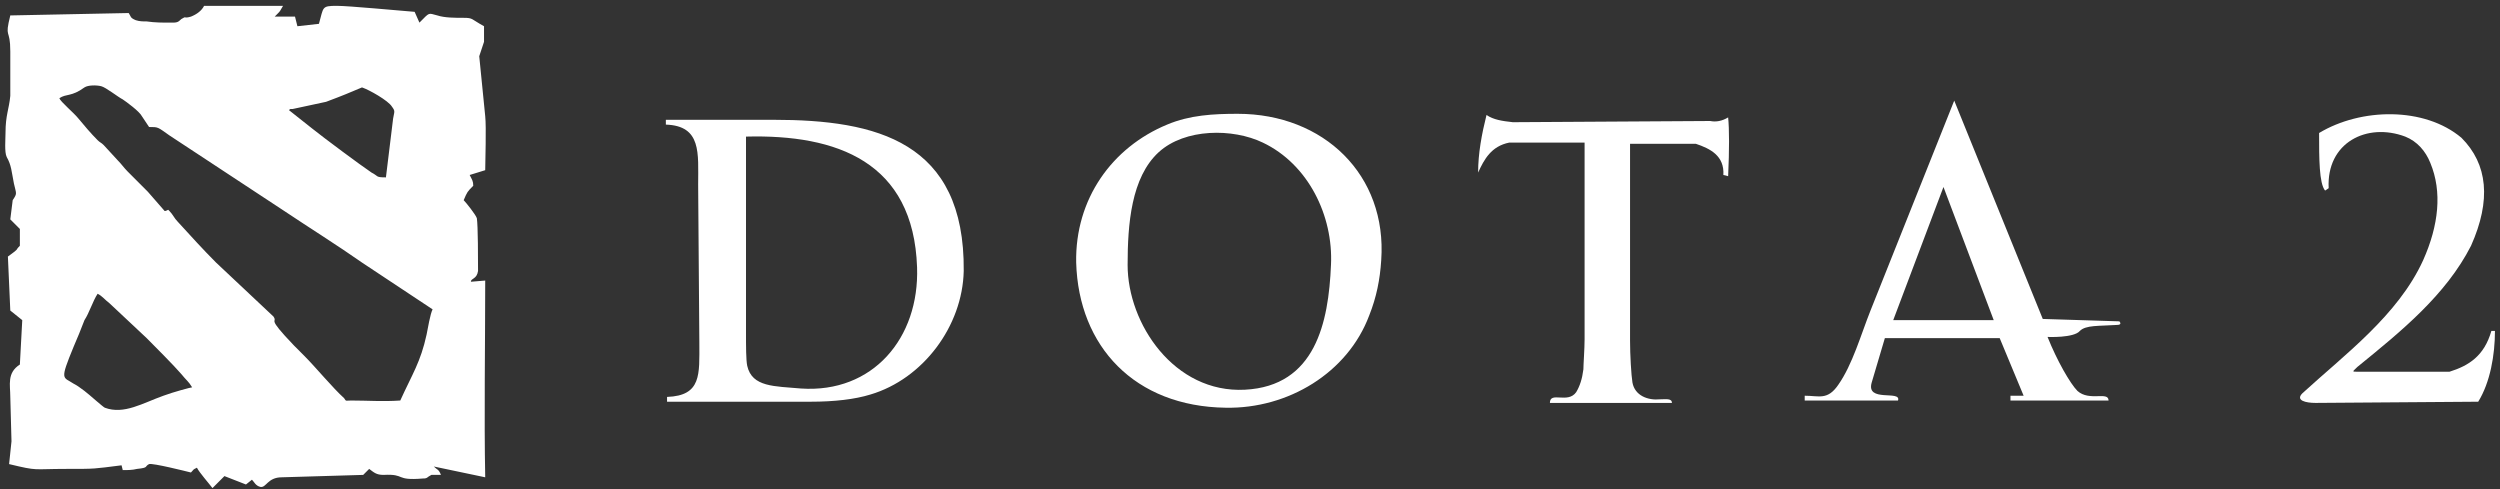<svg width="322" height="63" viewBox="0 0 322 63" fill="none" xmlns="http://www.w3.org/2000/svg">
<rect x="0" y="0" width="322" height="63" fill="#333333" stroke="none"/>
<path d="M90.076 44.17L89.922 23.774C89.922 19.757 90.385 16.203 85.762 16.049V15.43H99.629C112.88 15.43 124.282 18.212 124.128 34.899C123.974 42.007 118.889 48.805 112.11 50.814C110.107 51.432 107.487 51.741 104.406 51.741H100.246H85.916V51.123C90.385 50.969 90.076 48.187 90.076 44.17ZM96.085 17.594V42.779C96.085 44.633 96.085 46.333 96.24 47.106C96.856 49.887 99.783 49.733 103.173 50.041C112.418 50.66 118.427 43.552 118.119 34.436C117.657 20.838 107.796 17.285 96.085 17.594Z" fill="white"/>
<path d="M177.902 33.509C177.748 35.981 177.286 38.299 176.361 40.616C173.588 48.033 165.884 52.668 157.872 52.514C146.161 52.359 138.92 44.634 138.612 33.818C138.457 25.628 143.234 18.984 150.322 16.049C153.249 14.812 156.331 14.658 159.412 14.658C170.506 14.658 178.672 22.538 177.902 33.509ZM149.243 19.602C145.699 22.847 145.237 28.873 145.237 34.127C145.237 41.698 151.246 50.66 160.337 50.196C169.428 49.733 171.122 41.543 171.431 34.127C171.739 27.792 168.503 21.148 162.648 18.366C158.796 16.512 152.633 16.512 149.243 19.602Z" fill="white"/>
<path d="M204.095 18.366H194.388C192.077 18.83 191.153 20.529 190.382 22.229C190.382 19.757 190.845 17.285 191.461 14.812C192.385 15.431 193.464 15.585 194.851 15.74L220.274 15.585C221.044 15.74 221.815 15.585 222.585 15.121C222.739 16.667 222.739 19.293 222.585 22.693L221.969 22.538C222.123 20.066 220.274 19.139 218.425 18.521H209.95V43.861C209.95 45.715 210.105 48.342 210.259 49.269C210.567 50.969 212.262 51.587 213.802 51.432C214.573 51.432 215.343 51.278 215.343 51.896H199.627C199.627 50.351 201.938 52.05 203.017 50.505C203.479 49.733 203.787 48.806 203.941 47.569C203.941 46.951 204.095 44.943 204.095 43.707V18.366Z" fill="white"/>
<path d="M271.582 51.587H258.948V50.969H260.643L257.561 43.552H242.77L241.075 49.269C240.304 51.896 244.927 50.196 244.464 51.587H232.446V50.969C234.295 50.969 235.374 51.587 236.76 49.578C238.609 46.951 239.688 43.089 240.921 39.998L251.706 12.958L263.108 41.08L272.969 41.389C272.969 41.389 273.431 41.852 272.661 41.852C270.35 42.007 268.655 41.852 267.885 42.625C267.114 43.552 263.724 43.398 263.724 43.398C264.957 46.488 266.652 49.423 267.576 50.351C269.117 51.741 271.582 50.351 271.582 51.587ZM256.791 41.234L250.319 24.083L243.848 41.234H256.791Z" fill="white"/>
<path fill-rule="evenodd" clip-rule="evenodd" d="M299.471 24.547C298.7 23.62 298.7 20.375 298.7 17.13C304.093 13.885 312.259 13.731 317.036 17.748C320.426 21.148 320.888 25.783 318.269 31.654C315.033 37.99 309.332 42.625 303.631 47.26C303.015 47.879 302.861 47.879 303.631 47.879H315.495C317.96 47.106 319.963 45.87 320.888 42.625H321.35C321.35 45.715 320.734 49.269 319.193 51.741L298.238 51.896C297.006 51.896 295.619 51.587 296.543 50.66C301.936 45.715 308.87 40.616 312.105 33.509C314.108 29.028 314.571 24.701 313.03 20.993C312.414 19.448 311.335 18.212 309.794 17.594C304.864 15.74 299.625 18.366 299.933 24.238L299.471 24.547Z" fill="white"/>
<path fill-rule="evenodd" clip-rule="evenodd" d="M12.574 37.835C13.191 38.144 13.499 38.608 14.115 39.071L18.892 43.552C19.816 44.479 22.435 47.106 23.36 48.188C23.976 48.96 24.284 49.115 24.747 49.887C24.592 49.887 22.281 50.505 21.049 50.969C18.429 51.896 15.964 53.441 13.499 52.514C13.191 52.359 11.496 50.814 10.879 50.351C10.417 50.042 10.109 49.733 9.493 49.424C8.106 48.496 7.644 49.115 9.493 44.634C9.955 43.552 10.417 42.471 10.879 41.234C11.496 40.307 11.958 38.762 12.574 37.835ZM46.626 11.259C47.55 11.568 50.016 12.958 50.478 13.731C50.94 14.349 50.786 14.349 50.632 15.276L49.707 22.847C48.321 22.847 48.783 22.693 47.858 22.229C46.472 21.302 41.695 17.748 40.154 16.512L37.227 14.194C37.381 14.04 37.227 14.04 37.689 14.04L42.003 13.113C44.469 12.186 44.777 12.031 46.626 11.259ZM7.644 12.649C8.568 12.031 9.184 12.495 10.879 11.259C11.341 10.95 12.42 10.95 13.036 11.104C13.653 11.259 15.194 12.495 15.81 12.804C16.272 13.113 17.967 14.349 18.275 14.967L19.2 16.358C20.432 16.358 20.278 16.358 21.819 17.439L36.611 27.174C39.846 29.337 43.544 31.654 46.626 33.818L55.717 39.844C55.408 40.462 55.1 42.316 54.946 43.089C54.176 46.642 53.097 48.188 51.556 51.587C49.245 51.741 47.396 51.587 45.239 51.587C44.469 51.587 44.623 51.741 44.315 51.278C42.928 50.042 40.617 47.26 39.23 45.87C38.768 45.406 38.306 44.943 37.843 44.479C34.145 40.616 35.84 41.698 35.224 40.771L27.828 33.818C26.133 32.118 24.592 30.418 22.898 28.564C22.435 28.101 22.281 27.637 21.819 27.174L21.665 27.019C21.357 27.174 21.357 27.174 21.203 27.174L19.046 24.701C18.737 24.392 18.737 24.392 18.429 24.083L16.426 22.075C15.964 21.611 15.656 21.148 15.194 20.684L13.345 18.675C13.036 18.366 12.882 18.366 12.574 18.057C11.65 17.13 10.879 16.203 10.109 15.276C9.493 14.503 7.798 13.113 7.644 12.649ZM16.58 1.679L1.326 1.988C0.556 5.078 1.326 3.533 1.326 6.623V12.34C1.172 14.04 0.71 14.812 0.71 17.13C0.71 17.903 0.556 19.602 0.864 20.221C1.48 21.302 1.48 22.075 1.789 23.62C2.097 25.01 2.251 24.856 1.635 25.783L1.326 28.255L2.559 29.491V31.654C1.789 32.427 2.713 31.809 1.018 33.045L1.326 39.998L2.867 41.234L2.559 46.951C0.864 48.033 1.326 49.578 1.326 51.123L1.48 56.84L1.172 59.776C5.024 60.703 4.1 60.394 8.568 60.394C12.42 60.394 11.958 60.394 15.656 59.931L15.81 60.549C16.426 60.549 17.043 60.549 17.659 60.394C19.2 60.24 18.583 60.085 19.2 59.776C19.662 59.621 23.976 60.703 24.592 60.858C25.055 60.394 24.747 60.549 25.363 60.24C25.671 60.858 26.904 62.248 27.366 62.866L28.907 61.321L31.68 62.403L32.45 61.785C32.759 62.094 32.913 62.557 33.529 62.712C34.299 62.866 34.453 61.476 36.303 61.476L46.78 61.167C46.934 61.012 46.934 61.012 47.088 60.858L47.55 60.394C48.167 60.858 48.475 61.167 49.399 61.167C52.327 61.012 50.786 61.939 54.484 61.63C55.1 61.63 54.946 61.476 55.562 61.167H56.795C56.487 60.394 56.333 60.549 55.871 60.085L62.496 61.476C62.342 53.75 62.496 44.17 62.496 36.135L60.647 36.29C60.647 35.826 61.417 35.981 61.572 34.899C61.572 33.509 61.572 29.028 61.417 28.101C61.263 27.637 60.031 26.092 59.723 25.783C60.185 24.701 60.185 24.701 60.955 23.929C60.955 23.311 60.801 23.156 60.493 22.538L62.496 21.92C62.496 20.838 62.65 16.358 62.496 14.967L61.726 7.241L62.342 5.387V3.378C60.647 2.451 60.955 2.297 59.723 2.297C58.644 2.297 57.257 2.297 56.333 1.988C55.1 1.679 55.408 1.524 54.022 2.915L53.405 1.524C51.402 1.37 44.931 0.752 43.39 0.752C41.387 0.752 41.695 0.906 41.079 3.069L38.306 3.378L37.997 2.142H35.378L35.686 1.833C36.148 1.37 35.994 1.524 36.457 0.752H26.287C25.979 1.37 25.363 1.833 24.592 2.142C23.514 2.451 24.13 1.988 23.36 2.451C22.898 2.915 22.744 2.915 21.973 2.915C20.895 2.915 19.97 2.915 18.892 2.76C18.429 2.76 17.967 2.76 17.505 2.606C16.734 2.297 16.888 2.142 16.58 1.679Z" fill="white"/>
</svg>
